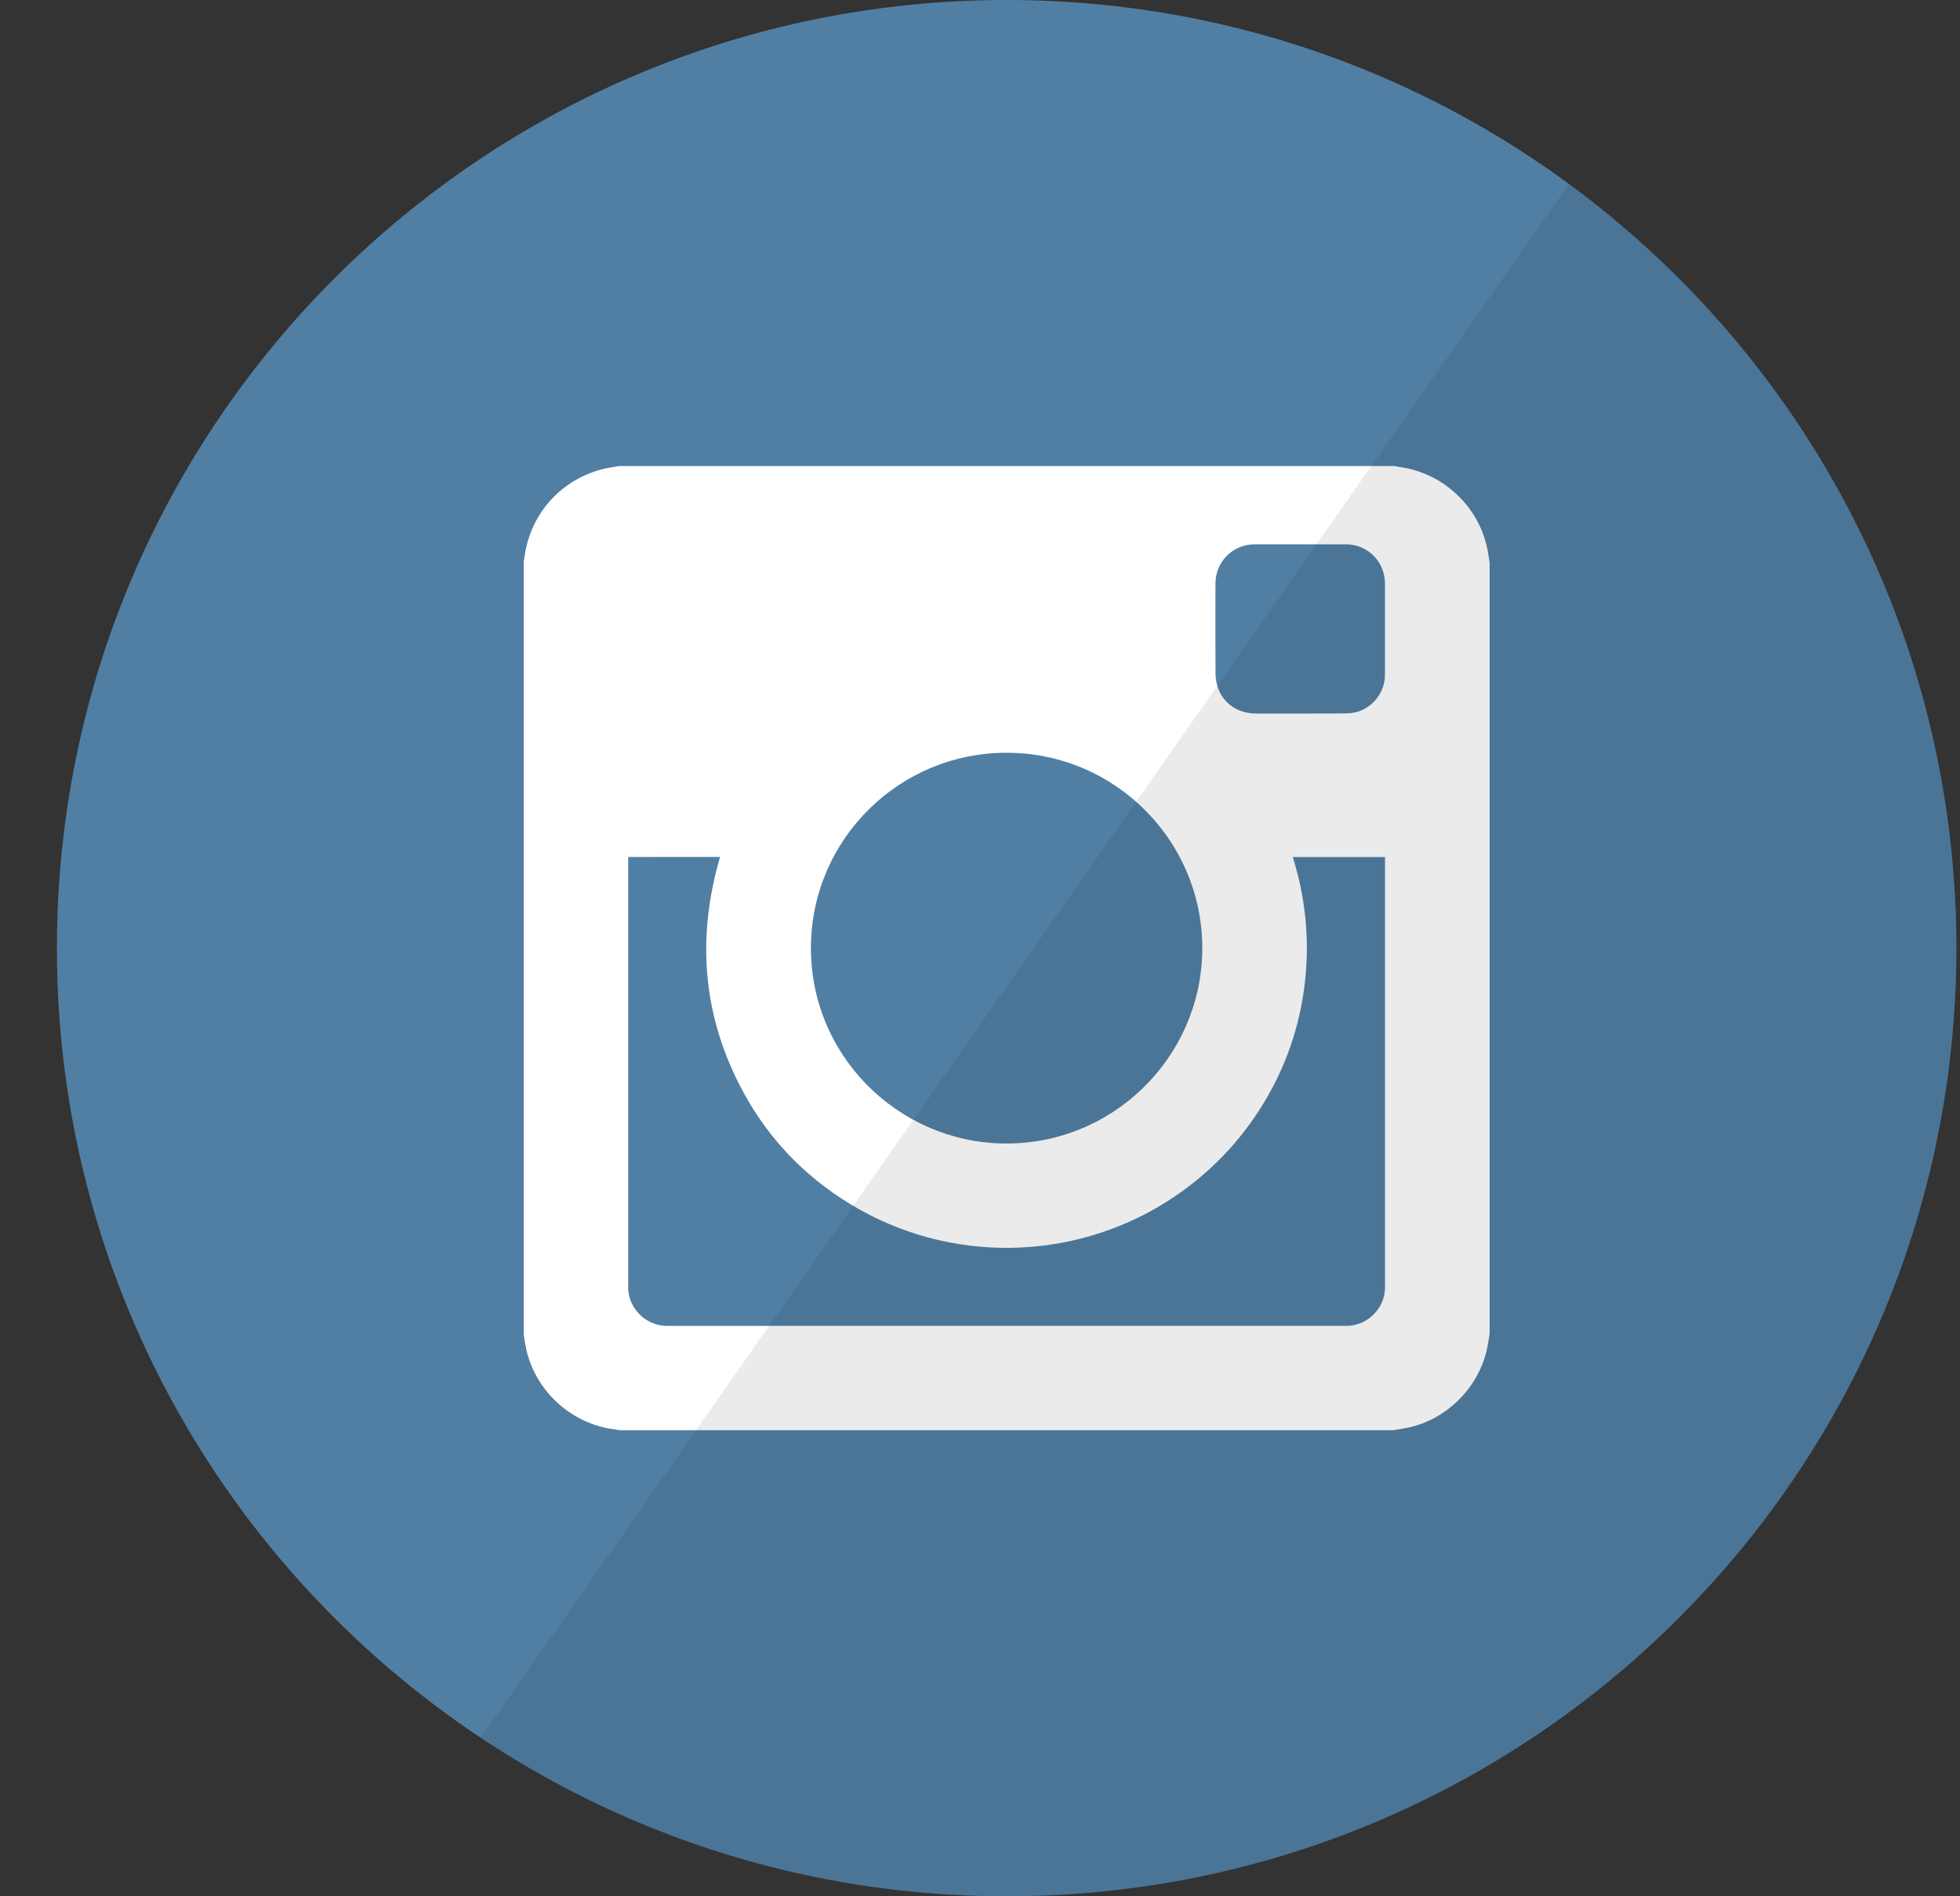 <?xml version="1.0" encoding="UTF-8" standalone="no"?>
<svg width="31px" height="30px" viewBox="0 0 31 30" version="1.1" xmlns="http://www.w3.org/2000/svg" xmlns:xlink="http://www.w3.org/1999/xlink" xmlns:sketch="http://www.bohemiancoding.com/sketch/ns">
    <rect x="0" y="0" width="31" height="30" fill="#333333" stroke="none"/>
    <!-- Generator: Sketch 3.1 (8751) - http://www.bohemiancoding.com/sketch -->
    <title>Instagram</title>
    <desc>Created with Sketch.</desc>
    <defs></defs>
    <g id="Page-1" stroke="none" stroke-width="1" fill="none" fill-rule="evenodd" sketch:type="MSPage">
        <g id="free-flat-social-icons" sketch:type="MSLayerGroup" transform="translate(-553, 0)">
            <g id="Page-1" sketch:type="MSShapeGroup">
                <g id="Colour">
                    <g id="Row-1">
                        <g id="Instagram" transform="translate(554, 0)">
                            <path d="M-0.1,15 C-0.1,6.716 6.625,0 14.921,0 C23.217,0 29.943,6.716 29.943,15 C29.943,23.284 23.217,30 14.921,30 C6.625,30 -0.1,23.284 -0.1,15 L-0.1,15 Z" id="Shape" fill="#517FA4"></path>
                            <path d="M8.936,13.599 C8.936,15.857 8.935,18.114 8.936,20.372 C8.936,20.696 9.217,20.976 9.543,20.976 C13.128,20.976 16.712,20.976 20.297,20.976 C20.626,20.976 20.906,20.697 20.906,20.37 C20.906,18.115 20.906,15.86 20.906,13.605 L20.906,13.559 L19.447,13.559 C19.653,14.216 19.716,14.884 19.636,15.565 C19.555,16.247 19.335,16.881 18.977,17.467 C18.618,18.053 18.154,18.539 17.585,18.925 C16.11,19.928 14.169,20.016 12.604,19.14 C11.814,18.697 11.193,18.079 10.76,17.284 C10.114,16.096 10.011,14.85 10.389,13.557 C9.906,13.558 9.424,13.558 8.936,13.558 L8.936,13.599 Z M21.27,22.586 C21.192,22.603 21.112,22.614 21.033,22.627 L8.81,22.627 C8.777,22.622 8.744,22.616 8.712,22.612 C8.04,22.526 7.475,22.014 7.325,21.353 C7.308,21.276 7.297,21.197 7.283,21.12 L7.283,8.881 C7.288,8.852 7.294,8.824 7.298,8.795 C7.394,8.111 7.895,7.566 8.572,7.412 C8.645,7.396 8.719,7.386 8.793,7.373 L21.05,7.373 C21.078,7.378 21.106,7.384 21.135,7.388 C21.828,7.482 22.393,8.013 22.527,8.697 C22.54,8.763 22.549,8.83 22.56,8.897 L22.56,21.103 C22.549,21.171 22.539,21.24 22.526,21.307 C22.404,21.934 21.894,22.454 21.27,22.586 L21.27,22.586 Z M11.826,14.953 C11.801,16.683 13.188,18.054 14.85,18.09 C16.58,18.127 17.979,16.747 18.015,15.068 C18.053,13.337 16.655,11.908 14.921,11.909 C13.227,11.908 11.85,13.269 11.826,14.953 L11.826,14.953 Z M20.318,11.285 C20.642,11.277 20.905,11 20.905,10.677 C20.906,10.195 20.906,9.713 20.905,9.232 C20.905,8.886 20.632,8.611 20.286,8.611 C19.805,8.611 19.324,8.611 18.843,8.611 C18.498,8.612 18.224,8.887 18.224,9.233 C18.223,9.71 18.222,10.187 18.225,10.665 C18.226,10.736 18.239,10.81 18.262,10.878 C18.348,11.132 18.582,11.288 18.867,11.289 C19.099,11.29 19.331,11.289 19.564,11.289 C19.815,11.286 20.067,11.291 20.318,11.285 L20.318,11.285 Z" id="Path" fill="#FFFFFF"></path>
                            <path d="M29.943,15 C29.943,23.284 23.217,30 14.921,30 C11.844,30 8.984,29.076 6.602,27.491 L23.814,2.91 C27.531,5.64 29.943,10.039 29.943,15 L29.943,15 Z" id="reflec" fill-opacity="0.08" fill="#000000"></path>
                        </g>
                    </g>
                </g>
            </g>
        </g>
    </g>
</svg>